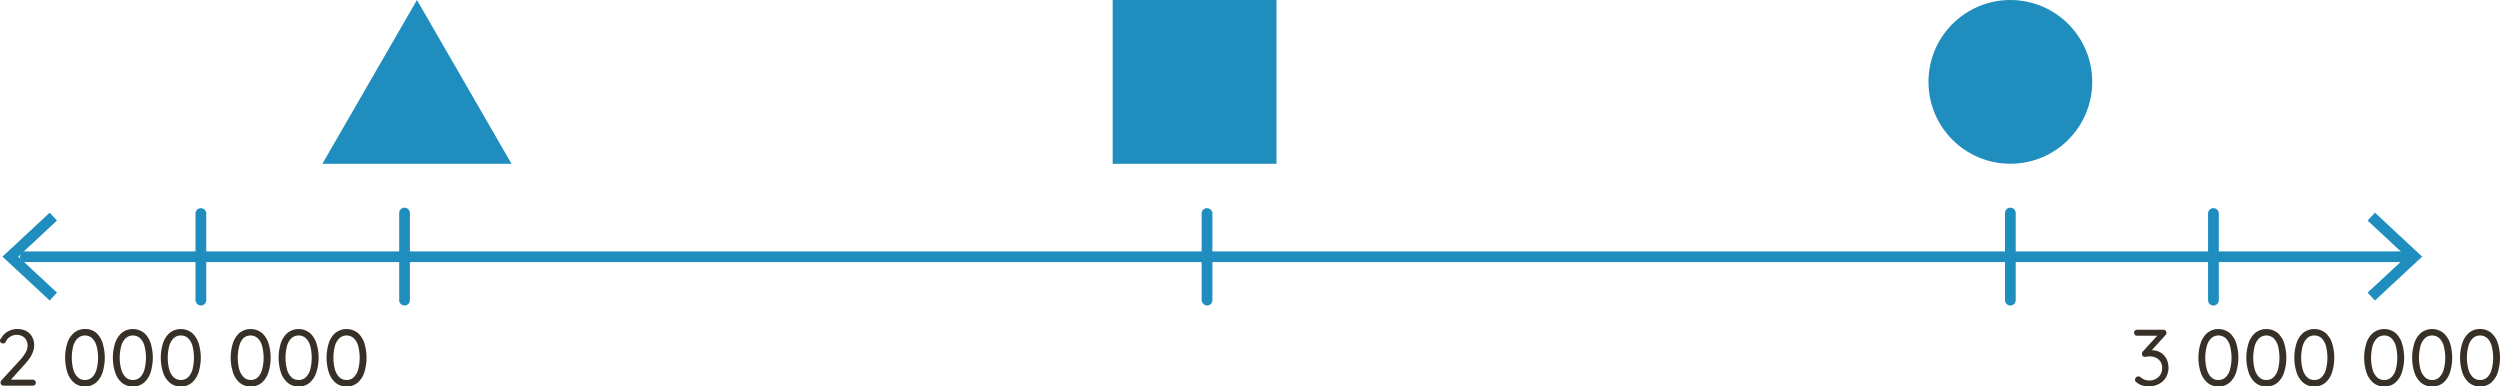 <svg xmlns="http://www.w3.org/2000/svg" viewBox="0 0 438.78 67.83"><defs><style>.cls-1{fill:#363026;}.cls-2{fill:#1f8ebe;}</style></defs><g id="Layer_2" data-name="Layer 2"><g id="Layer_1-2" data-name="Layer 1"><path class="cls-1" d="M5.75,66.64a.52.52,0,0,1,.38.15.55.55,0,0,1,.16.38.51.51,0,0,1-.16.37.52.52,0,0,1-.38.15H.67a.58.58,0,0,1-.41-.15.51.51,0,0,1-.16-.4.54.54,0,0,1,.17-.4l3.16-3.46a7.17,7.17,0,0,0,1.05-1.37,2.47,2.47,0,0,0,.36-1.23,2,2,0,0,0-.24-1A1.64,1.64,0,0,0,3.92,59a2.19,2.19,0,0,0-1-.23,2.15,2.15,0,0,0-1.07.29A2.07,2.07,0,0,0,1,60a.52.52,0,0,1-.22.22.5.5,0,0,1-.24.06.64.64,0,0,1-.38-.14A.45.45,0,0,1,0,59.79a.52.52,0,0,1,.09-.29,2.47,2.47,0,0,1,.22-.29,2.87,2.87,0,0,1,1.16-1.08A3.24,3.24,0,0,1,3,57.75a3.44,3.44,0,0,1,1.63.36,2.47,2.47,0,0,1,1,1A3,3,0,0,1,6,60.6a3.25,3.25,0,0,1-.19,1.09,4.72,4.72,0,0,1-.58,1.14,9.88,9.88,0,0,1-1,1.23L1.78,66.78l-.14-.14Z"/><path class="cls-1" d="M14.91,67.83A2.89,2.89,0,0,1,13,67.17a4.06,4.06,0,0,1-1.18-1.81,8.73,8.73,0,0,1,0-5.16A4,4,0,0,1,13,58.41a2.89,2.89,0,0,1,1.94-.66,2.91,2.91,0,0,1,1.94.66A4,4,0,0,1,18,60.2a8.73,8.73,0,0,1,0,5.16,4,4,0,0,1-1.17,1.81A2.91,2.91,0,0,1,14.91,67.83Zm0-1.14a1.75,1.75,0,0,0,1.25-.47,3.05,3.05,0,0,0,.78-1.35,8.19,8.19,0,0,0,0-4.17,3,3,0,0,0-.78-1.35,1.9,1.9,0,0,0-2.5,0,3,3,0,0,0-.79,1.35,8.19,8.19,0,0,0,0,4.17,3.06,3.06,0,0,0,.79,1.35A1.75,1.75,0,0,0,14.91,66.69Z"/><path class="cls-1" d="M23.32,67.83a2.91,2.91,0,0,1-1.94-.66,4.13,4.13,0,0,1-1.17-1.81,8.52,8.52,0,0,1,0-5.16,4.12,4.12,0,0,1,1.17-1.79,3.18,3.18,0,0,1,3.88,0,4,4,0,0,1,1.17,1.79,8.73,8.73,0,0,1,0,5.16,4,4,0,0,1-1.17,1.81A2.89,2.89,0,0,1,23.32,67.83Zm0-1.14a1.76,1.76,0,0,0,1.26-.47,3,3,0,0,0,.77-1.35,8.19,8.19,0,0,0,0-4.17,2.9,2.9,0,0,0-.77-1.35,1.91,1.91,0,0,0-2.51,0,3,3,0,0,0-.78,1.35,7.9,7.9,0,0,0,0,4.17,3.05,3.05,0,0,0,.78,1.35A1.75,1.75,0,0,0,23.32,66.69Z"/><path class="cls-1" d="M31.74,67.83a2.89,2.89,0,0,1-1.94-.66,4.06,4.06,0,0,1-1.18-1.81,8.52,8.52,0,0,1,0-5.16,4,4,0,0,1,1.18-1.79,3.18,3.18,0,0,1,3.88,0,4.12,4.12,0,0,1,1.17,1.79,8.73,8.73,0,0,1,0,5.16,4.13,4.13,0,0,1-1.17,1.81A2.91,2.91,0,0,1,31.74,67.83Zm0-1.14A1.75,1.75,0,0,0,33,66.22a3.05,3.05,0,0,0,.78-1.35,8.49,8.49,0,0,0,0-4.17A3,3,0,0,0,33,59.35a1.8,1.8,0,0,0-1.25-.47,1.82,1.82,0,0,0-1.26.47,3,3,0,0,0-.78,1.35,8.19,8.19,0,0,0,0,4.17,3.05,3.05,0,0,0,.78,1.35A1.78,1.78,0,0,0,31.74,66.69Z"/><path class="cls-1" d="M44,67.83a2.91,2.91,0,0,1-1.94-.66,4,4,0,0,1-1.17-1.81,8.52,8.52,0,0,1,0-5.16,4,4,0,0,1,1.17-1.79,3.18,3.18,0,0,1,3.88,0,4,4,0,0,1,1.17,1.79,8.73,8.73,0,0,1,0,5.16,4,4,0,0,1-1.17,1.81A2.89,2.89,0,0,1,44,67.83Zm0-1.14a1.74,1.74,0,0,0,1.25-.47A3,3,0,0,0,46,64.87a8.19,8.19,0,0,0,0-4.17,2.91,2.91,0,0,0-.78-1.35,1.9,1.9,0,0,0-2.5,0A3.1,3.1,0,0,0,42,60.7a8.19,8.19,0,0,0,0,4.17,3.16,3.16,0,0,0,.79,1.35A1.75,1.75,0,0,0,44,66.69Z"/><path class="cls-1" d="M52.42,67.83a2.87,2.87,0,0,1-1.94-.66,4.06,4.06,0,0,1-1.18-1.81,8.52,8.52,0,0,1,0-5.16,4,4,0,0,1,1.18-1.79,3.17,3.17,0,0,1,3.87,0,4,4,0,0,1,1.17,1.79,8.52,8.52,0,0,1,0,5.16,4,4,0,0,1-1.17,1.81A2.86,2.86,0,0,1,52.42,67.83Zm0-1.14a1.75,1.75,0,0,0,1.25-.47,3.05,3.05,0,0,0,.78-1.35,8.49,8.49,0,0,0,0-4.17,3,3,0,0,0-.78-1.35,1.91,1.91,0,0,0-2.51,0,3,3,0,0,0-.78,1.35,8.19,8.19,0,0,0,0,4.17,3.05,3.05,0,0,0,.78,1.35A1.76,1.76,0,0,0,52.42,66.69Z"/><path class="cls-1" d="M60.83,67.83a2.89,2.89,0,0,1-1.94-.66,4.06,4.06,0,0,1-1.18-1.81,8.73,8.73,0,0,1,0-5.16,4,4,0,0,1,1.18-1.79,3.18,3.18,0,0,1,3.88,0,4,4,0,0,1,1.17,1.79,8.73,8.73,0,0,1,0,5.16,4,4,0,0,1-1.17,1.81A2.91,2.91,0,0,1,60.83,67.83Zm0-1.14a1.75,1.75,0,0,0,1.25-.47,3.05,3.05,0,0,0,.78-1.35,8.19,8.19,0,0,0,0-4.17,3,3,0,0,0-.78-1.35,1.9,1.9,0,0,0-2.5,0,3,3,0,0,0-.79,1.35,8.19,8.19,0,0,0,0,4.17,3.06,3.06,0,0,0,.79,1.35A1.74,1.74,0,0,0,60.83,66.69Z"/><path class="cls-1" d="M375.29,66.07l.19,0a.56.56,0,0,1,.23.15,2.29,2.29,0,0,0,1.53.56,2.26,2.26,0,0,0,1.93-1,2.17,2.17,0,0,0,.31-1.16,2,2,0,0,0-.31-1.17,1.94,1.94,0,0,0-.8-.68,2.52,2.52,0,0,0-1-.21,2,2,0,0,0-.36,0,1.65,1.65,0,0,0-.32.07,1.36,1.36,0,0,1-.27,0,.41.41,0,0,1-.35-.16.59.59,0,0,1-.13-.37.6.6,0,0,1,.05-.24.51.51,0,0,1,.14-.21l2.74-3,.22.27h-4a.52.52,0,0,1-.38-.15.54.54,0,0,1-.15-.38.48.48,0,0,1,.15-.37.52.52,0,0,1,.38-.15h4.56a.55.55,0,0,1,.45.17.64.64,0,0,1,.14.39.46.46,0,0,1-.06.23.55.55,0,0,1-.15.2l-2.73,3-.32-.28a.78.78,0,0,1,.32-.1,1.81,1.81,0,0,1,.42,0,2.78,2.78,0,0,1,2.49,1.44,3.5,3.5,0,0,1-.07,3.34,3.11,3.11,0,0,1-1.26,1.15,4,4,0,0,1-1.82.41,3.47,3.47,0,0,1-1.1-.18,2.47,2.47,0,0,1-.93-.51.52.52,0,0,1-.24-.22.59.59,0,0,1-.07-.25.64.64,0,0,1,.17-.41A.48.48,0,0,1,375.29,66.07Z"/><path class="cls-1" d="M389.36,67.83a2.86,2.86,0,0,1-1.93-.66,4.06,4.06,0,0,1-1.18-1.81,8.52,8.52,0,0,1,0-5.16,4,4,0,0,1,1.18-1.79,3.17,3.17,0,0,1,3.87,0,4,4,0,0,1,1.17,1.79,8.73,8.73,0,0,1,0,5.16,4,4,0,0,1-1.17,1.81A2.87,2.87,0,0,1,389.36,67.83Zm0-1.14a1.76,1.76,0,0,0,1.26-.47,3,3,0,0,0,.77-1.35,8.19,8.19,0,0,0,0-4.17,2.9,2.9,0,0,0-.77-1.35,1.91,1.91,0,0,0-2.51,0,3,3,0,0,0-.78,1.35,7.9,7.9,0,0,0,0,4.17,3.05,3.05,0,0,0,.78,1.35A1.75,1.75,0,0,0,389.36,66.69Z"/><path class="cls-1" d="M397.78,67.83a2.89,2.89,0,0,1-1.94-.66,4.06,4.06,0,0,1-1.18-1.81,8.52,8.52,0,0,1,0-5.16,4,4,0,0,1,1.18-1.79,3.18,3.18,0,0,1,3.88,0,4,4,0,0,1,1.17,1.79,8.73,8.73,0,0,1,0,5.16,4,4,0,0,1-1.17,1.81A2.91,2.91,0,0,1,397.78,67.83Zm0-1.14a1.75,1.75,0,0,0,1.25-.47,3.05,3.05,0,0,0,.78-1.35,8.49,8.49,0,0,0,0-4.17,3,3,0,0,0-.78-1.35,1.9,1.9,0,0,0-2.5,0,2.92,2.92,0,0,0-.79,1.35,8.19,8.19,0,0,0,0,4.17,3,3,0,0,0,.79,1.35A1.74,1.74,0,0,0,397.78,66.69Z"/><path class="cls-1" d="M406.19,67.83a2.91,2.91,0,0,1-1.94-.66,4,4,0,0,1-1.17-1.81,8.52,8.52,0,0,1,0-5.16,4,4,0,0,1,1.17-1.79,3.18,3.18,0,0,1,3.88,0,4,4,0,0,1,1.17,1.79,8.73,8.73,0,0,1,0,5.16,4,4,0,0,1-1.17,1.81A2.89,2.89,0,0,1,406.19,67.83Zm0-1.14a1.78,1.78,0,0,0,1.26-.47,3,3,0,0,0,.77-1.35,8.19,8.19,0,0,0,0-4.17,3,3,0,0,0-.77-1.35,1.82,1.82,0,0,0-1.26-.47,1.8,1.8,0,0,0-1.25.47,3,3,0,0,0-.78,1.35,7.9,7.9,0,0,0,0,4.17,3.05,3.05,0,0,0,.78,1.35A1.75,1.75,0,0,0,406.19,66.69Z"/><path class="cls-1" d="M418.46,67.83a2.89,2.89,0,0,1-1.94-.66,4.06,4.06,0,0,1-1.18-1.81,8.52,8.52,0,0,1,0-5.16,4,4,0,0,1,1.18-1.79,3.18,3.18,0,0,1,3.88,0,4,4,0,0,1,1.16,1.79,8.52,8.52,0,0,1,0,5.16,4,4,0,0,1-1.16,1.81A2.91,2.91,0,0,1,418.46,67.83Zm0-1.14a1.75,1.75,0,0,0,1.25-.47,3.05,3.05,0,0,0,.78-1.35,8.49,8.49,0,0,0,0-4.17,3,3,0,0,0-.78-1.35,1.91,1.91,0,0,0-2.51,0,3,3,0,0,0-.78,1.35,8.19,8.19,0,0,0,0,4.17,3.05,3.05,0,0,0,.78,1.35A1.76,1.76,0,0,0,418.46,66.69Z"/><path class="cls-1" d="M426.87,67.83a2.91,2.91,0,0,1-1.94-.66,4,4,0,0,1-1.17-1.81,8.52,8.52,0,0,1,0-5.16,4,4,0,0,1,1.17-1.79,3.18,3.18,0,0,1,3.88,0A4,4,0,0,1,430,60.2a8.73,8.73,0,0,1,0,5.16,4,4,0,0,1-1.17,1.81A2.89,2.89,0,0,1,426.87,67.83Zm0-1.14a1.74,1.74,0,0,0,1.25-.47,3.05,3.05,0,0,0,.78-1.35,8.19,8.19,0,0,0,0-4.17,3,3,0,0,0-.78-1.35,1.9,1.9,0,0,0-2.5,0,3.1,3.1,0,0,0-.79,1.35,8.19,8.19,0,0,0,0,4.17,3.16,3.16,0,0,0,.79,1.35A1.75,1.75,0,0,0,426.87,66.69Z"/><path class="cls-1" d="M435.28,67.83a2.91,2.91,0,0,1-1.94-.66,4.13,4.13,0,0,1-1.17-1.81,8.52,8.52,0,0,1,0-5.16,4.12,4.12,0,0,1,1.17-1.79,2.91,2.91,0,0,1,1.94-.66,2.87,2.87,0,0,1,1.94.66,4,4,0,0,1,1.17,1.79,8.73,8.73,0,0,1,0,5.16,4,4,0,0,1-1.17,1.81A2.87,2.87,0,0,1,435.28,67.83Zm0-1.14a1.76,1.76,0,0,0,1.26-.47,3,3,0,0,0,.77-1.35,8.19,8.19,0,0,0,0-4.17,2.9,2.9,0,0,0-.77-1.35,1.91,1.91,0,0,0-2.51,0,3,3,0,0,0-.78,1.35,7.9,7.9,0,0,0,0,4.17,3.05,3.05,0,0,0,.78,1.35A1.75,1.75,0,0,0,435.28,66.69Z"/><path class="cls-2" d="M423.23,46H4.16a1,1,0,0,1,0-1.88H423.23a1,1,0,0,1,0,1.88Z"/><polygon class="cls-2" points="8.72 52.74 10 51.36 3.2 45.04 10 38.71 8.72 37.33 0.43 45.04 8.72 52.74"/><polygon class="cls-2" points="416.83 52.74 415.54 51.36 422.35 45.04 415.54 38.71 416.83 37.33 425.12 45.04 416.83 52.74"/><path class="cls-2" d="M35.26,53.62a1,1,0,0,1-.95-.94V37.39a.95.95,0,0,1,1.89,0V52.68A.94.94,0,0,1,35.26,53.62Z"/><path class="cls-2" d="M71,53.62a.94.94,0,0,1-.94-.94V37.39a.94.94,0,0,1,1.88,0V52.68A.94.94,0,0,1,71,53.62Z"/><path class="cls-2" d="M211.9,53.62a1,1,0,0,1-1-.94V37.39a.95.95,0,0,1,1.89,0V52.68A.94.94,0,0,1,211.9,53.62Z"/><path class="cls-2" d="M352.84,53.62a.94.94,0,0,1-.94-.94V37.39a.94.94,0,1,1,1.88,0V52.68A.94.94,0,0,1,352.84,53.62Z"/><path class="cls-2" d="M388.54,53.62a.94.94,0,0,1-1-.94V37.39a.95.95,0,0,1,1.89,0V52.68A.94.94,0,0,1,388.54,53.62Z"/><rect class="cls-2" x="195.3" width="28.75" height="28.75" transform="translate(419.34 28.75) rotate(180)"/><circle class="cls-2" cx="352.84" cy="14.37" r="14.37"/><polygon class="cls-2" points="73.18 0 56.58 28.75 89.78 28.75 73.18 0"/></g></g></svg>